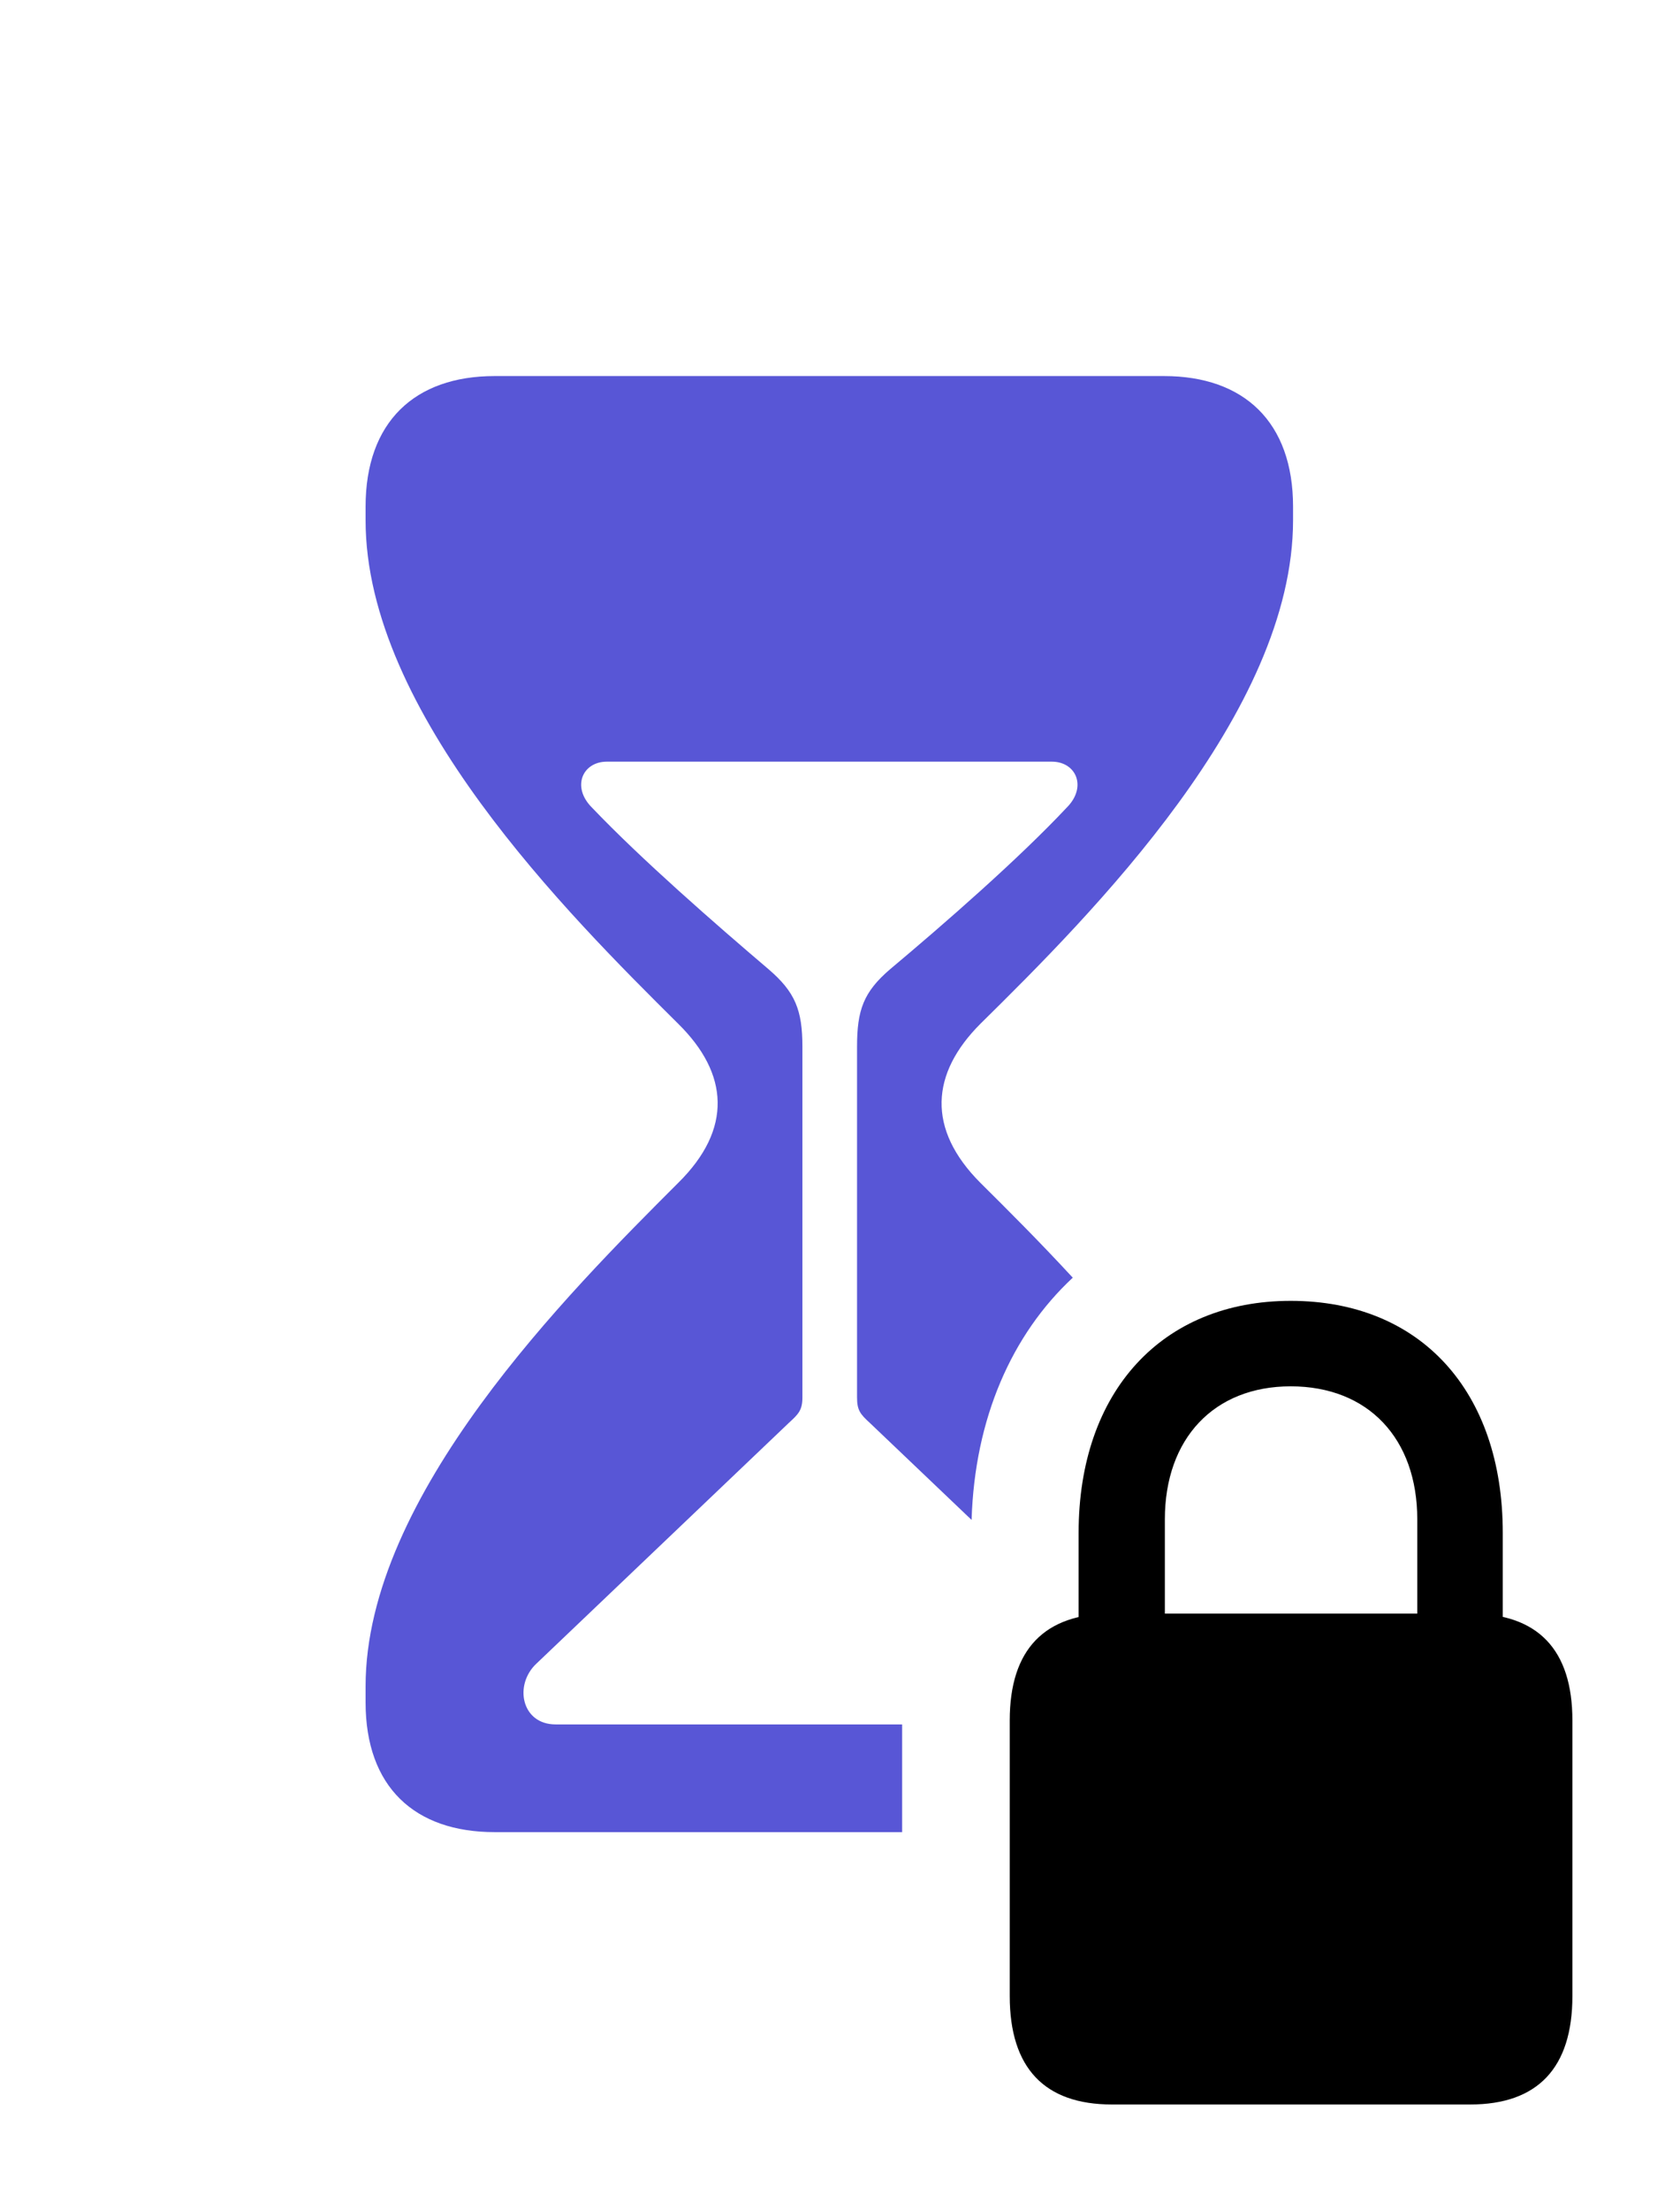 <svg version="1.1" xmlns="http://www.w3.org/2000/svg" xmlns:xlink="http://www.w3.org/1999/xlink" viewBox="0 0 29.025 38.158">
 <g>
  
  <path d="M22.34 8.75L22.34 8.982C22.34 12.305 18.854 15.791 16.939 17.678C16.078 18.539 16.01 19.496 16.939 20.426C17.403 20.886 17.958 21.439 18.534 22.063C17.479 23.044 16.839 24.496 16.786 26.246L15.025 24.568C14.861 24.418 14.807 24.35 14.807 24.131L14.807 18.074C14.807 17.445 14.916 17.131 15.381 16.734C16.311 15.955 17.596 14.834 18.43 13.945C18.785 13.59 18.594 13.152 18.17 13.152L10.486 13.152C10.062 13.152 9.871 13.59 10.227 13.945C11.074 14.834 12.359 15.955 13.275 16.734C13.74 17.131 13.863 17.445 13.863 18.074L13.863 24.131C13.863 24.35 13.795 24.418 13.631 24.568L9.27 28.725C8.873 29.094 9.01 29.777 9.598 29.777L15.586 29.777L15.586 31.637L8.545 31.637C7.164 31.637 6.316 30.857 6.316 29.395L6.316 29.121C6.316 25.826 9.816 22.326 11.717 20.426C12.66 19.496 12.592 18.539 11.717 17.678C9.816 15.791 6.316 12.305 6.316 8.982L6.316 8.75C6.316 7.287 7.164 6.494 8.545 6.494L20.111 6.494C21.492 6.494 22.34 7.287 22.34 8.75Z" style="fill:#5856d6"></path>
  <path d="M19.209 36.34L25.402 36.34C26.564 36.34 27.166 35.711 27.166 34.467L27.166 29.709C27.166 28.479 26.564 27.863 25.402 27.863L19.209 27.863C18.047 27.863 17.445 28.479 17.445 29.709L17.445 34.467C17.445 35.711 18.047 36.34 19.209 36.34ZM18.635 28.971L20.125 28.971L20.125 26.236C20.125 24.842 20.973 23.939 22.299 23.939C23.639 23.939 24.486 24.842 24.486 26.236L24.486 28.971L25.963 28.971L25.963 26.469C25.963 24.021 24.541 22.463 22.299 22.463C20.084 22.463 18.635 24.021 18.635 26.469Z" style="fill:hsl(0 0 0/0.85)"></path>
 </g>
</svg>